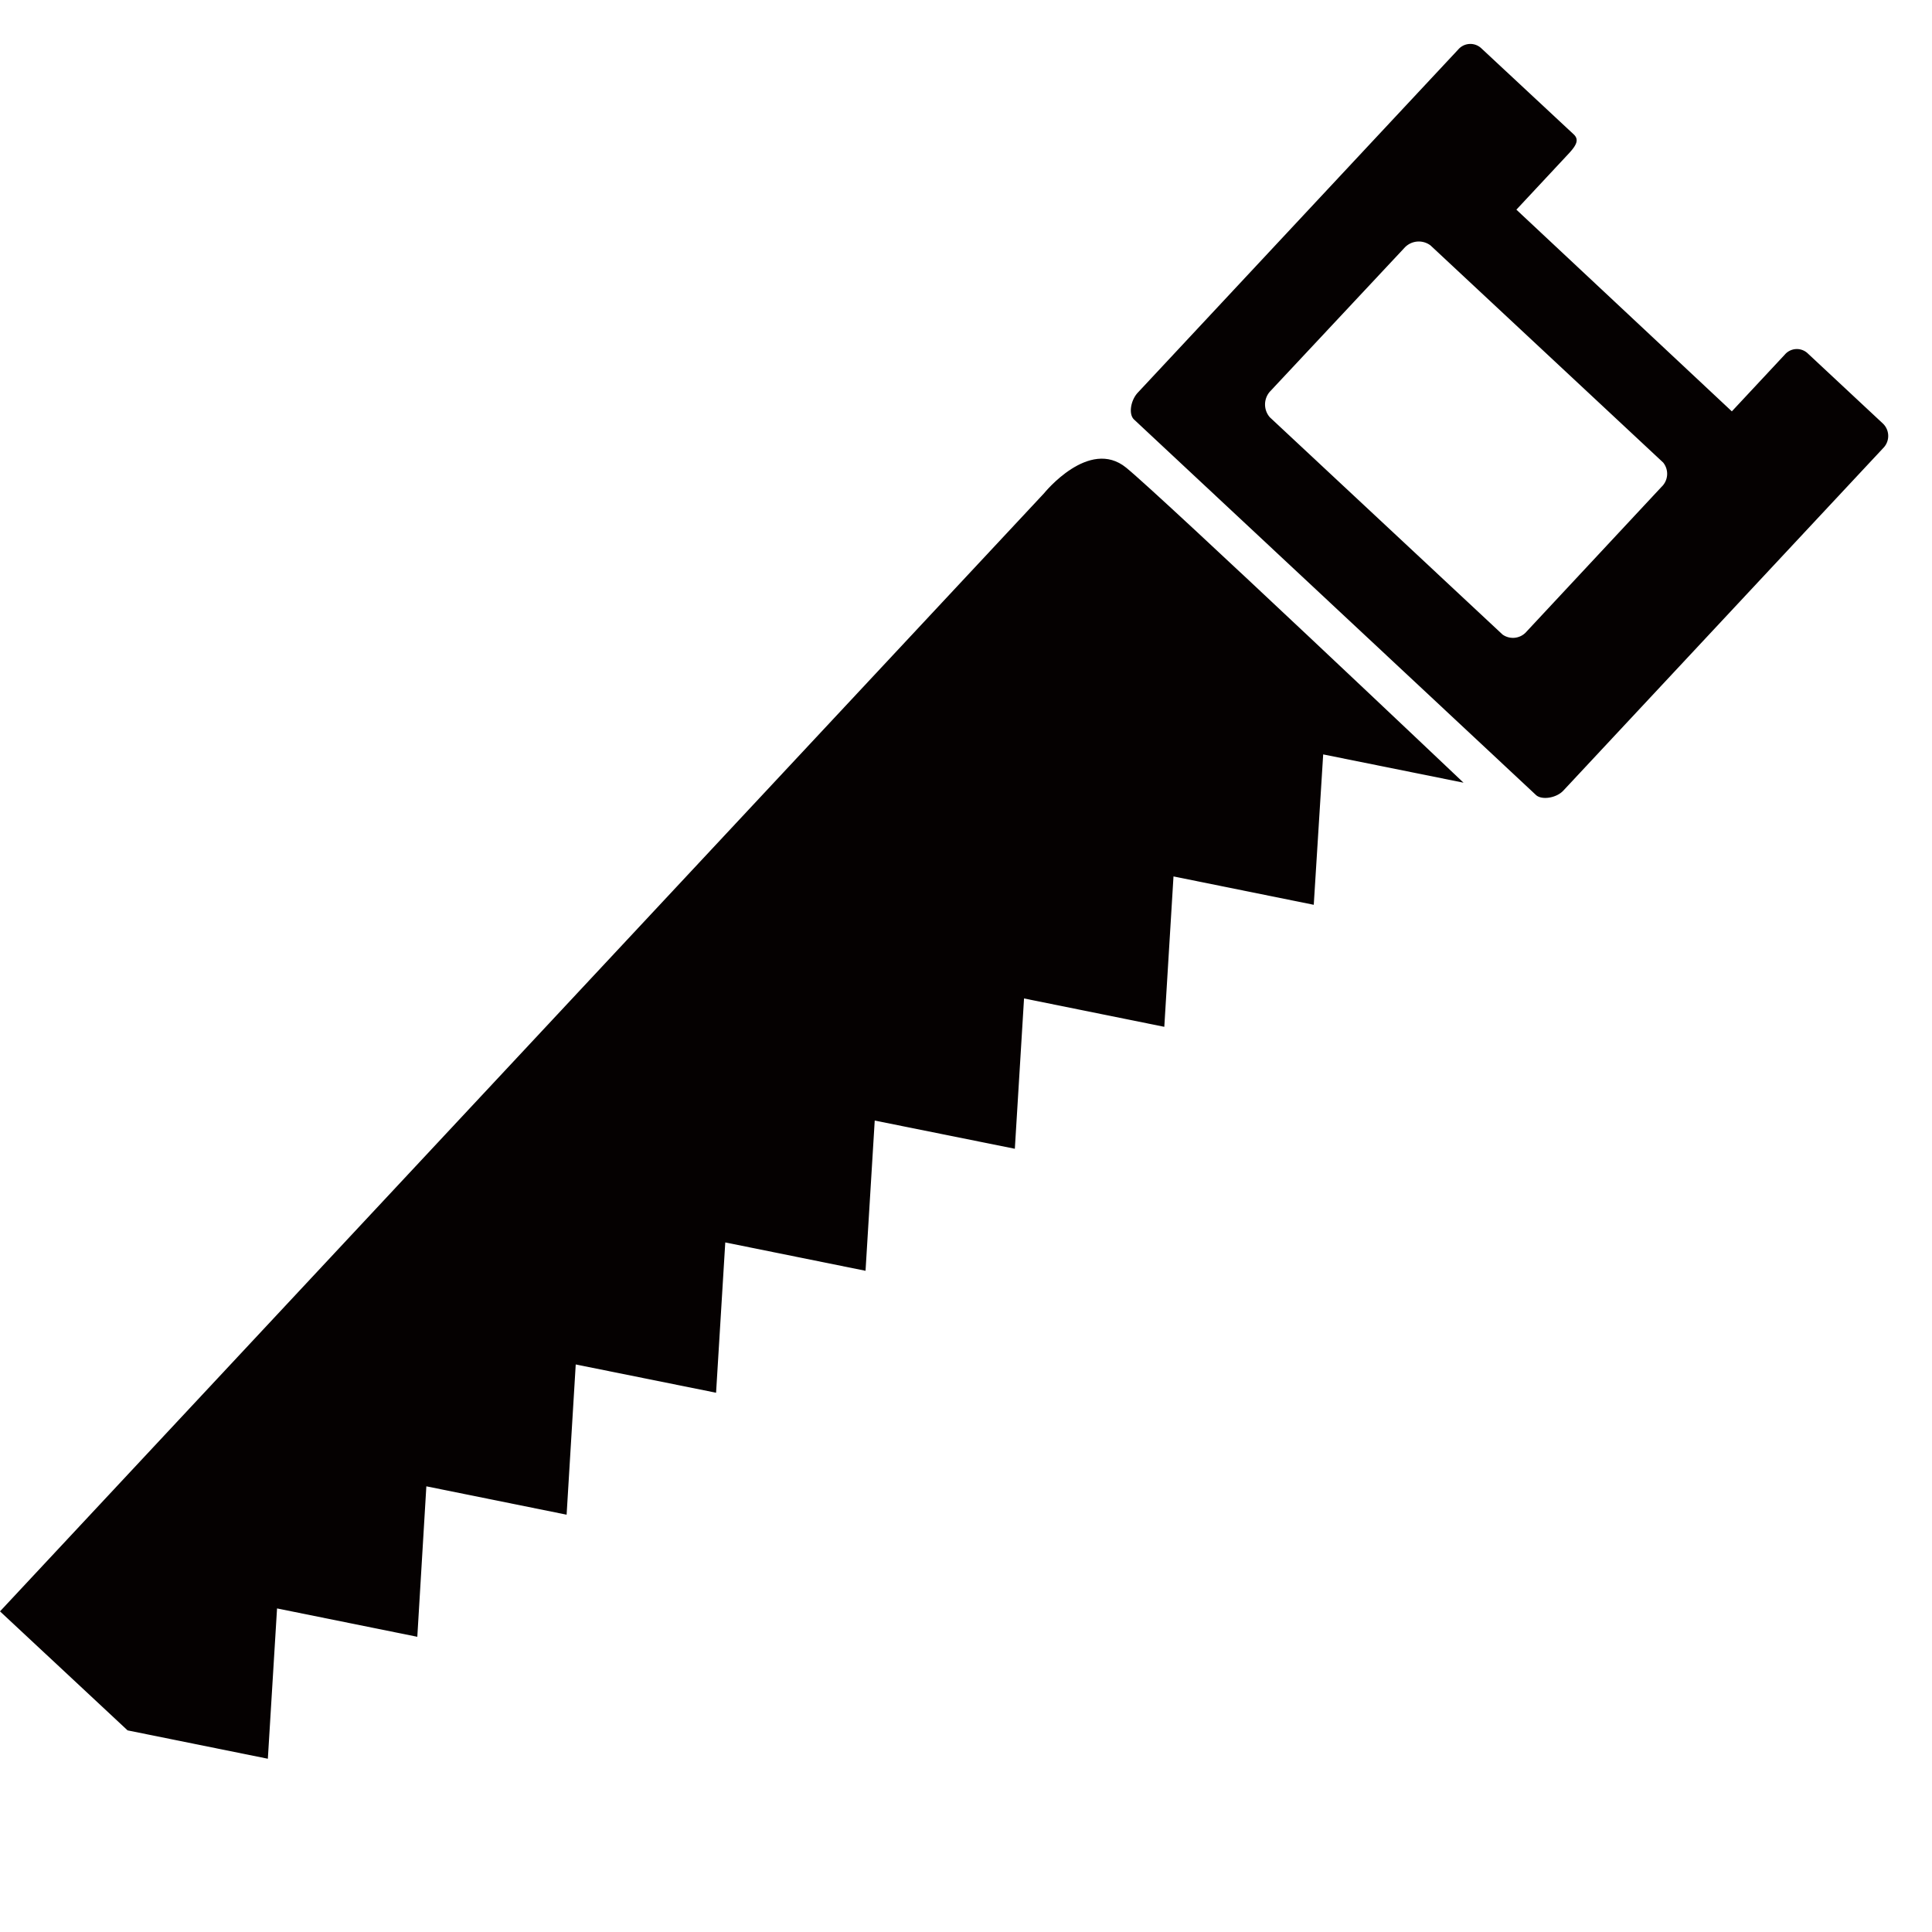 <svg id="a4dfcede-0d64-4819-89ed-b367cb3852c1" data-name="hand-saw" xmlns="http://www.w3.org/2000/svg" viewBox="0 0 250 250"><title>icons</title><path d="M189.38,101.28l-18.16-3.66L170,117.08l-18.15-3.67-1.19,19.46-18.15-3.67-1.19,19.45L113.19,145,112,164.44l-18.15-3.67-1.19,19.45L74.5,176.56,73.32,196l-18.15-3.67L54,211.8l-18.15-3.67-1.19,19.45-18.15-3.67L0,208.51,135.1,63.83s5.82-7.24,10.63-3.31S189.38,101.28,189.38,101.28Z" fill="#050101"/><path d="M203.06,19.8c0.91-1,1.31-1.72.58-2.41l-12-11.18a2.07,2.07,0,0,0-2.95.2l-8.23,8.81-6.65,7.12-26.6,28.49c-0.91,1-1.2,2.77-.46,3.46l52,48.58c0.74,0.69,2.64.41,3.55-.57l23.83-25.52,9.42-10.09,8.23-8.81a2.22,2.22,0,0,0-.14-3.08l-9.76-9.11a2.05,2.05,0,0,0-2.94.21l-6.84,7.33L196.22,27.13Zm12.15,40.05A2.32,2.32,0,0,1,215,63L197.56,81.7a2.32,2.32,0,0,1-3.13.41L164.32,54a2.52,2.52,0,0,1,0-3.32L181.8,32a2.52,2.52,0,0,1,3.31-.24Z" fill="#050101"/></svg>
